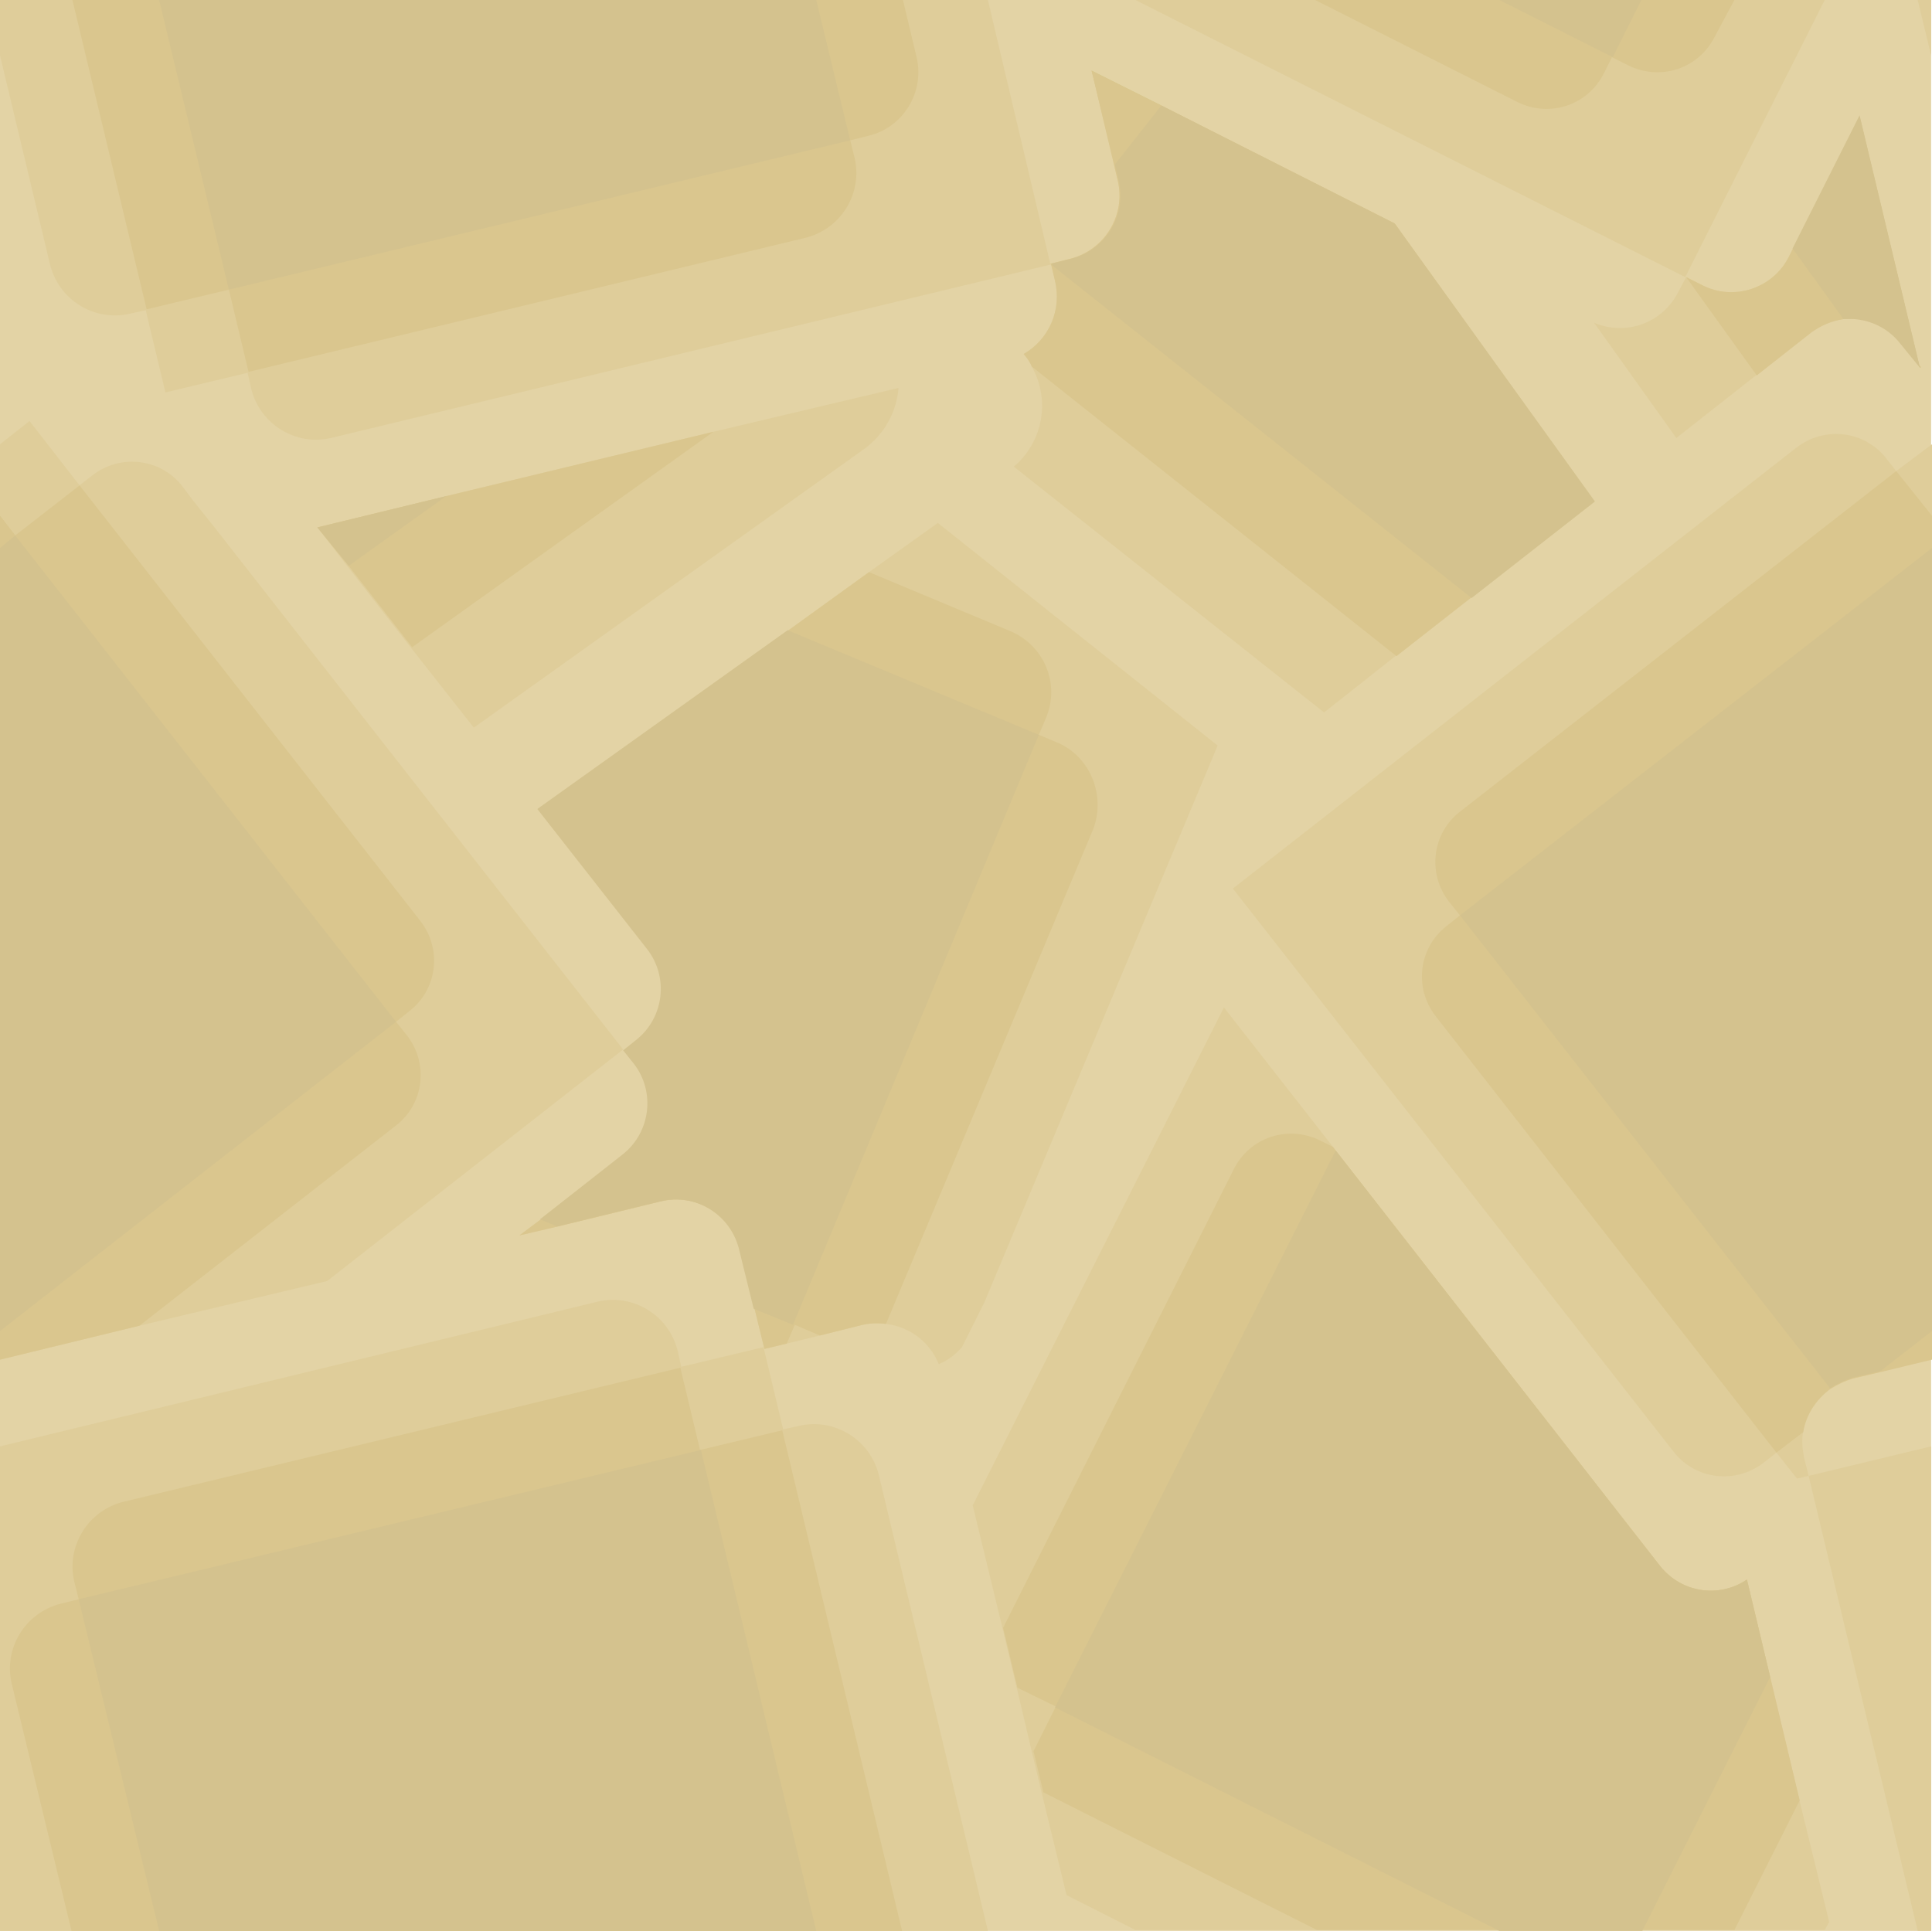 <?xml version="1.0" encoding="UTF-8" standalone="no"?>
<!-- Created with Inkscape (http://www.inkscape.org/) -->

<svg
   xmlns:dc="http://purl.org/dc/elements/1.1/"
   xmlns:cc="http://creativecommons.org/ns#"
   xmlns:rdf="http://www.w3.org/1999/02/22-rdf-syntax-ns#"
   xmlns:svg="http://www.w3.org/2000/svg"
   xmlns="http://www.w3.org/2000/svg"
   version="1.1"
   width="100%"
   height="100%"
   viewBox="0 0 216.1 216"
   id="Layer_1"
   xml:space="preserve"
   preserveAspectRatio="xMinYMin slice"><defs
     id="defs79" /><rect
     width="216"
     height="216"
     x="0"
     y="0"
     id="rect3"
     style="fill:#e3d3a5" /><polygon
     points="127.5,149.3 124.7,148.1 123.8,150.2 "
     transform="translate(-36,0)"
     id="polygon5"
     style="fill:#dfcd9a" /><path
     d="m 104.9,58.5 -7.7,5.5 -9,6.5 -28,20 12.3,15.7 c 2.4,3.1 1.9,7.6 -1.2,10.1 l -1.5,1.2 1.2,1.5 c 2.4,3.1 1.9,7.6 -1.2,10.1 l -9.3,7.3 -2.4,1.8 4.3,-1 11.5,-2.8 c 4,-1 8,1.5 8.9,5.5 l 1.6,6.5 1.1,4.5 2.5,-0.6 3.7,-0.9 4.8,-1.2 c 0.9,-0.2 1.8,-0.2 2.6,-0.1 2.6,0.3 4.9,2 5.9,4.5 1,-0.4 1.9,-1.1 2.6,-1.9 l 2.5,-5 26.1,-62.3 -31.3,-24.9 z"
     id="path7"
     style="fill:#dfcd9a" /><path
     d="m 118.1,83 -1.9,-0.8 0.8,-1.9 c 1.6,-3.8 -0.2,-8.1 -4,-9.7 L 97.2,64 l -9,6.5 -28,20 12.3,15.7 c 2.4,3.1 1.9,7.6 -1.2,10.1 l -1.5,1.2 1.2,1.5 c 2.4,3.1 1.9,7.6 -1.2,10.1 l -9.3,7.3 -2.4,1.8 4.3,-1 11.5,-2.8 c 4,-1 8,1.5 8.9,5.5 l 1.6,6.5 1.1,4.5 2.5,-0.6 0.9,-2.1 2.8,1.2 4.8,-1.2 c 0.9,-0.2 1.8,-0.2 2.6,-0.1 l 23.2,-55.4 c 1.4,-3.8 -0.4,-8.2 -4.2,-9.7 z"
     id="path9"
     style="fill:#dac68e" /><path
     d="m 116.2,82.2 -28.1,-11.7 -28,20 12.3,15.7 c 2.4,3.1 1.9,7.6 -1.2,10.1 l -1.5,1.2 1.2,1.5 c 2.4,3.1 1.9,7.6 -1.2,10.1 l -9.3,7.3 1.9,0.8 11.5,-2.8 c 4,-1 8,1.5 8.9,5.5 l 1.6,6.5 4.4,1.8 27.5,-66 z"
     id="path11"
     style="fill:#d4c28e" /><path
     d="m 156,25 -26.1,-13.2 -7.8,-3.9 2.5,10.5 0.4,1.7 c 1,4 -1.5,8 -5.5,8.9 l -2,0.5 0.1,0.2 0.4,1.7 c 0.8,3.3 -0.7,6.6 -3.5,8.2 l 0.4,0.5 c 0.2,0.3 0.4,0.6 0.5,0.9 2.1,3.7 1.3,8.4 -2,11.2 l 34.7,27.5 8.1,-6.4 8.3,-6.5 L 178.3,56 156,25 z"
     id="path13"
     style="fill:#dfcd9a" /><path
     d="m 79.8,48.3 -29.9,7.2 -14.4,3.5 3.4,4.4 7.1,9.1 7,8.9 43.7,-31.2 c 2.3,-1.7 3.6,-4.2 3.8,-6.8 l -20.7,4.9 z"
     id="path15"
     style="fill:#dfcd9a" /><polygon
     points="115.8,48.3 85.9,55.5 71.5,59 75,63.3 82.1,72.4 "
     transform="translate(-36,0)"
     id="polygon17"
     style="fill:#dac68e" /><polygon
     points="85.9,55.5 71.5,59 75,63.3 "
     transform="translate(-36,0)"
     id="polygon19"
     style="fill:#d4c28e" /><path
     d="m 201.3,201.5 -3.3,-13.9 -2.6,-10.9 c -3.1,2.1 -7.3,1.5 -9.7,-1.5 l -36.3,-46.5 -0.3,-0.4 -12.2,-15.6 -28.1,55.7 3.3,13.6 1.6,6.7 1.7,7.2 1.1,4.6 2.8,11.5 7.7,3.9 h 20.1 20.5 16 10.4 10.1 l 0.5,-0.9 -3.3,-13.5 z"
     id="path21"
     style="fill:#dfcd9a" /><path
     d="m 214.7,41 -6.7,-28 -7.5,14.9 -0.4,0.8 c -1.8,3.6 -6.2,5 -9.7,3.2 l -1.8,-0.9 0,0 -0.9,1.7 c -1.8,3.5 -5.9,4.9 -9.4,3.4 l 9.2,12.9 8.9,-7 6.1,-4.8 c 1.1,-0.8 2.3,-1.3 3.6,-1.5 2.4,-0.3 4.9,0.6 6.5,2.7 l 2.2,2.7 c -0.1,0 -0.1,0 -0.1,-0.1 z"
     id="path23"
     style="fill:#dfcd9a" /><path
     d="m 214.7,41 -6.7,-28 -7.5,14.9 -0.4,0.8 c -1.8,3.6 -6.2,5 -9.7,3.2 l -1.8,-0.9 0,0 7.9,11 6.1,-4.8 c 1.1,-0.8 2.3,-1.3 3.6,-1.5 2.4,-0.3 4.9,0.6 6.5,2.7 l 2.2,2.7 c -0.2,0 -0.2,0 -0.2,-0.1 z"
     id="path25"
     style="fill:#dac68e" /><path
     d="m 212.6,38.5 2.2,2.7 c 0,-0.1 -0.1,-0.2 -0.1,-0.3 l -6.7,-28 -7.5,14.9 5.7,7.9 c 2.3,-0.2 4.8,0.7 6.4,2.8 z"
     id="path27"
     style="fill:#d4c28e" /><polygon
     points="238.3,165.1 250.5,216 252,216 252,161.8 "
     transform="translate(-36,0)"
     id="polygon29"
     style="fill:#dfcd9a" /><path
     d="m 169.8,11.4 c 3.6,1.8 7.9,0.4 9.7,-3.2 L 180.4,6.4 167.7,0 h -20.5 l 22.6,11.4 z"
     id="path31"
     style="fill:#dac68e" /><polygon
     points="163,0 224.5,31 240.1,0 230,0 219.6,0 203.7,0 183.1,0 "
     transform="translate(-36,0)"
     id="polygon33"
     style="fill:#dfcd9a" /><path
     d="m 183.6,0 h -16 -20.5 l 22.6,11.4 c 3.6,1.8 7.9,0.4 9.7,-3.2 l 0.9,-1.8 1.8,0.9 c 3.6,1.8 7.9,0.4 9.7,-3.2 L 194,0 h -10.4 z"
     id="path35"
     style="fill:#dac68e" /><polygon
     points="219.6,0 203.7,0 216.4,6.4 "
     transform="translate(-36,0)"
     id="polygon37"
     style="fill:#d4c28e" /><path
     d="M 110.5,0 H 101 91.3 17.8 8.1 0 v 6.2 l 5.6,23.4 c 1,4 5,6.4 8.9,5.5 l 1.8,-0.4 2.2,9.2 9.2,-2.2 0.4,1.8 c 1,4 5,6.4 8.9,5.5 L 117.5,29.6 110.5,0 z"
     id="path39"
     style="fill:#dfcd9a" /><path
     d="M 102.5,6.3 101,0 H 91.3 17.8 8.1 l 8.3,34.6 9.2,-2.2 2.2,9.2 62.3,-15 c 4,-1 6.4,-5 5.5,-8.9 l -0.5,-2 2,-0.5 c 3.9,-0.9 6.4,-4.9 5.4,-8.9 z"
     id="path41"
     style="fill:#dac68e" /><polygon
     points="61.6,32.4 131.1,15.7 127.3,0 53.8,0 "
     transform="translate(-36,0)"
     id="polygon43"
     style="fill:#d4c28e" /><polygon
     points="250.5,0 252,6.2 252,0 "
     transform="translate(-36,0)"
     id="polygon45"
     style="fill:#dfcd9a" /><polygon
     points="160.7,18.4 165.9,11.8 158.1,7.9 "
     transform="translate(-36,0)"
     id="polygon47"
     style="fill:#dac68e" /><path
     d="m 156,25 -26.1,-13.2 -7.8,-3.9 2.5,10.5 0.4,1.7 c 1,4 -1.5,8 -5.5,8.9 l -2,0.5 0.1,0.2 0.4,1.7 c 0.8,3.3 -0.7,6.6 -3.5,8.2 l 0.4,0.5 c 0.2,0.3 0.4,0.6 0.5,0.9 l 40.8,32.4 8.3,-6.5 L 178.3,56.1 156,25 z"
     id="path49"
     style="fill:#dac68e" /><path
     d="m 124.7,18.4 0.4,1.7 c 1,4 -1.5,8 -5.5,8.9 l -2,0.5 0.1,0.2 46.9,37.2 L 178.4,56.1 156,25 129.9,11.8"
     id="path51"
     style="fill:#d4c28e" /><path
     d="m 24,59 0,0 -2.4,-3 -1.2,-1.6 C 18,51.3 13.5,50.7 10.3,53.2 L 8.9,54.3 3.3,47.1 0,49.7 v 8 3.6 87.7 3.1 l 15.6,-3.8 21,-5 L 69.7,117.4 24,59 z"
     id="path53"
     style="fill:#dfcd9a" /><path
     d="m 44.3,114.3 1.5,-1.2 c 3.1,-2.4 3.7,-6.9 1.2,-10.1 L 8.9,54.3 1.7,59.9 0,57.7 v 3.6 87.7 3.1 l 15.6,-3.8 28.7,-22.4 c 3.1,-2.4 3.7,-6.9 1.2,-10.1 l -1.2,-1.5 z"
     id="path55"
     style="fill:#dac68e" /><polyline
     points="36,61.3 37.7,59.9 36,57.7 "
     id="polyline57"
     style="fill:#dac68e"
     transform="translate(-36,0)" /><polygon
     points="80.3,114.3 37.7,59.9 36,61.3 36,148.9 "
     transform="translate(-36,0)"
     id="polygon59"
     style="fill:#d4c28e" /><path
     d="m 98.3,165 c -1,-4 -5,-6.4 -8.9,-5.5 l -1.8,0.4 -2.2,-9.2 -9.2,2.2 -0.4,-1.8 c -1,-4 -5,-6.4 -8.9,-5.5 L 0,161.8 V 216 h 8.1 9.7 73.5 9.7 9.5 L 98.3,165 z"
     id="path61"
     style="fill:#dfcd9a" /><path
     d="m 87.5,160 -9.2,2.2 -2.2,-9.2 -62.3,15 c -4,1 -6.4,5 -5.5,8.9 l 0.5,2 -2,0.5 c -4,1 -6.4,5 -5.5,8.9 L 8,216 h 9.7 73.5 9.7 L 87.5,160 z"
     id="path63"
     style="fill:#dac68e" /><polygon
     points="114.4,162.2 44.8,178.9 53.8,216 127.3,216 "
     transform="translate(-36,0)"
     id="polygon65"
     style="fill:#d4c28e" /><path
     d="M 212.1,52.7 211,51.3 c -2.4,-3.1 -6.9,-3.7 -10.1,-1.2 l -63,49.3 49.3,63 c 2.4,3.1 6.9,3.7 10.1,1.2 l 1.4,-1.1 2.3,2.9 1.3,-0.3 -0.5,-2 c -0.2,-1 -0.3,-2 -0.1,-3 0.3,-1.9 1.4,-3.6 3,-4.8 0.8,-0.5 1.6,-0.9 2.6,-1.2 l 3,-0.7 5.8,-1.4 v -3.1 -87.6 -3.6 -8 l -4,3 z"
     id="path67"
     style="fill:#dfcd9a" /><path
     d="m 212.1,52.7 -48.8,38.1 c -3.1,2.4 -3.7,6.9 -1.2,10.1 l 1.2,1.5 -1.5,1.2 c -3.1,2.4 -3.7,6.9 -1.2,10.1 l 38.1,48.8 3,-2.3 c 0.3,-1.9 1.4,-3.6 3,-4.8 0.8,-0.5 1.6,-0.9 2.6,-1.2 l 3,-0.7 5.8,-1.4 V 149 61.3 57.7 l -4,-5 z"
     id="path69"
     style="fill:#dac68e" /><path
     d="m 163.3,102.4 41.4,52.9 c 0.8,-0.5 1.6,-0.9 2.6,-1.2 l 3,-0.7 5.8,-4.5 V 61.3 l -52.8,41.1 z"
     id="path71"
     style="fill:#d4c28e" /><path
     d="m 198,187.6 -2.6,-10.9 c -3.1,2.1 -7.3,1.5 -9.7,-1.5 l -36.3,-46.5 -0.3,-0.4 -1.4,-0.7 c -3.6,-1.8 -7.9,-0.4 -9.7,3.2 l -25.8,51.3 1.6,6.7 4.3,2.1 -2.5,5 1.1,4.6 30.6,15.4 h 20.5 16 10.2 l 7.3,-14.5 -3.3,-13.8 z"
     id="path73"
     style="fill:#dac68e" /><path
     d="m 198,187.6 -2.6,-10.9 c -3.1,2.1 -7.3,1.5 -9.7,-1.5 L 149.4,128.7 118,191 l 49.7,25 h 16 L 198,187.6 z"
     id="path75"
     style="fill:#d4c28e" /></svg>
